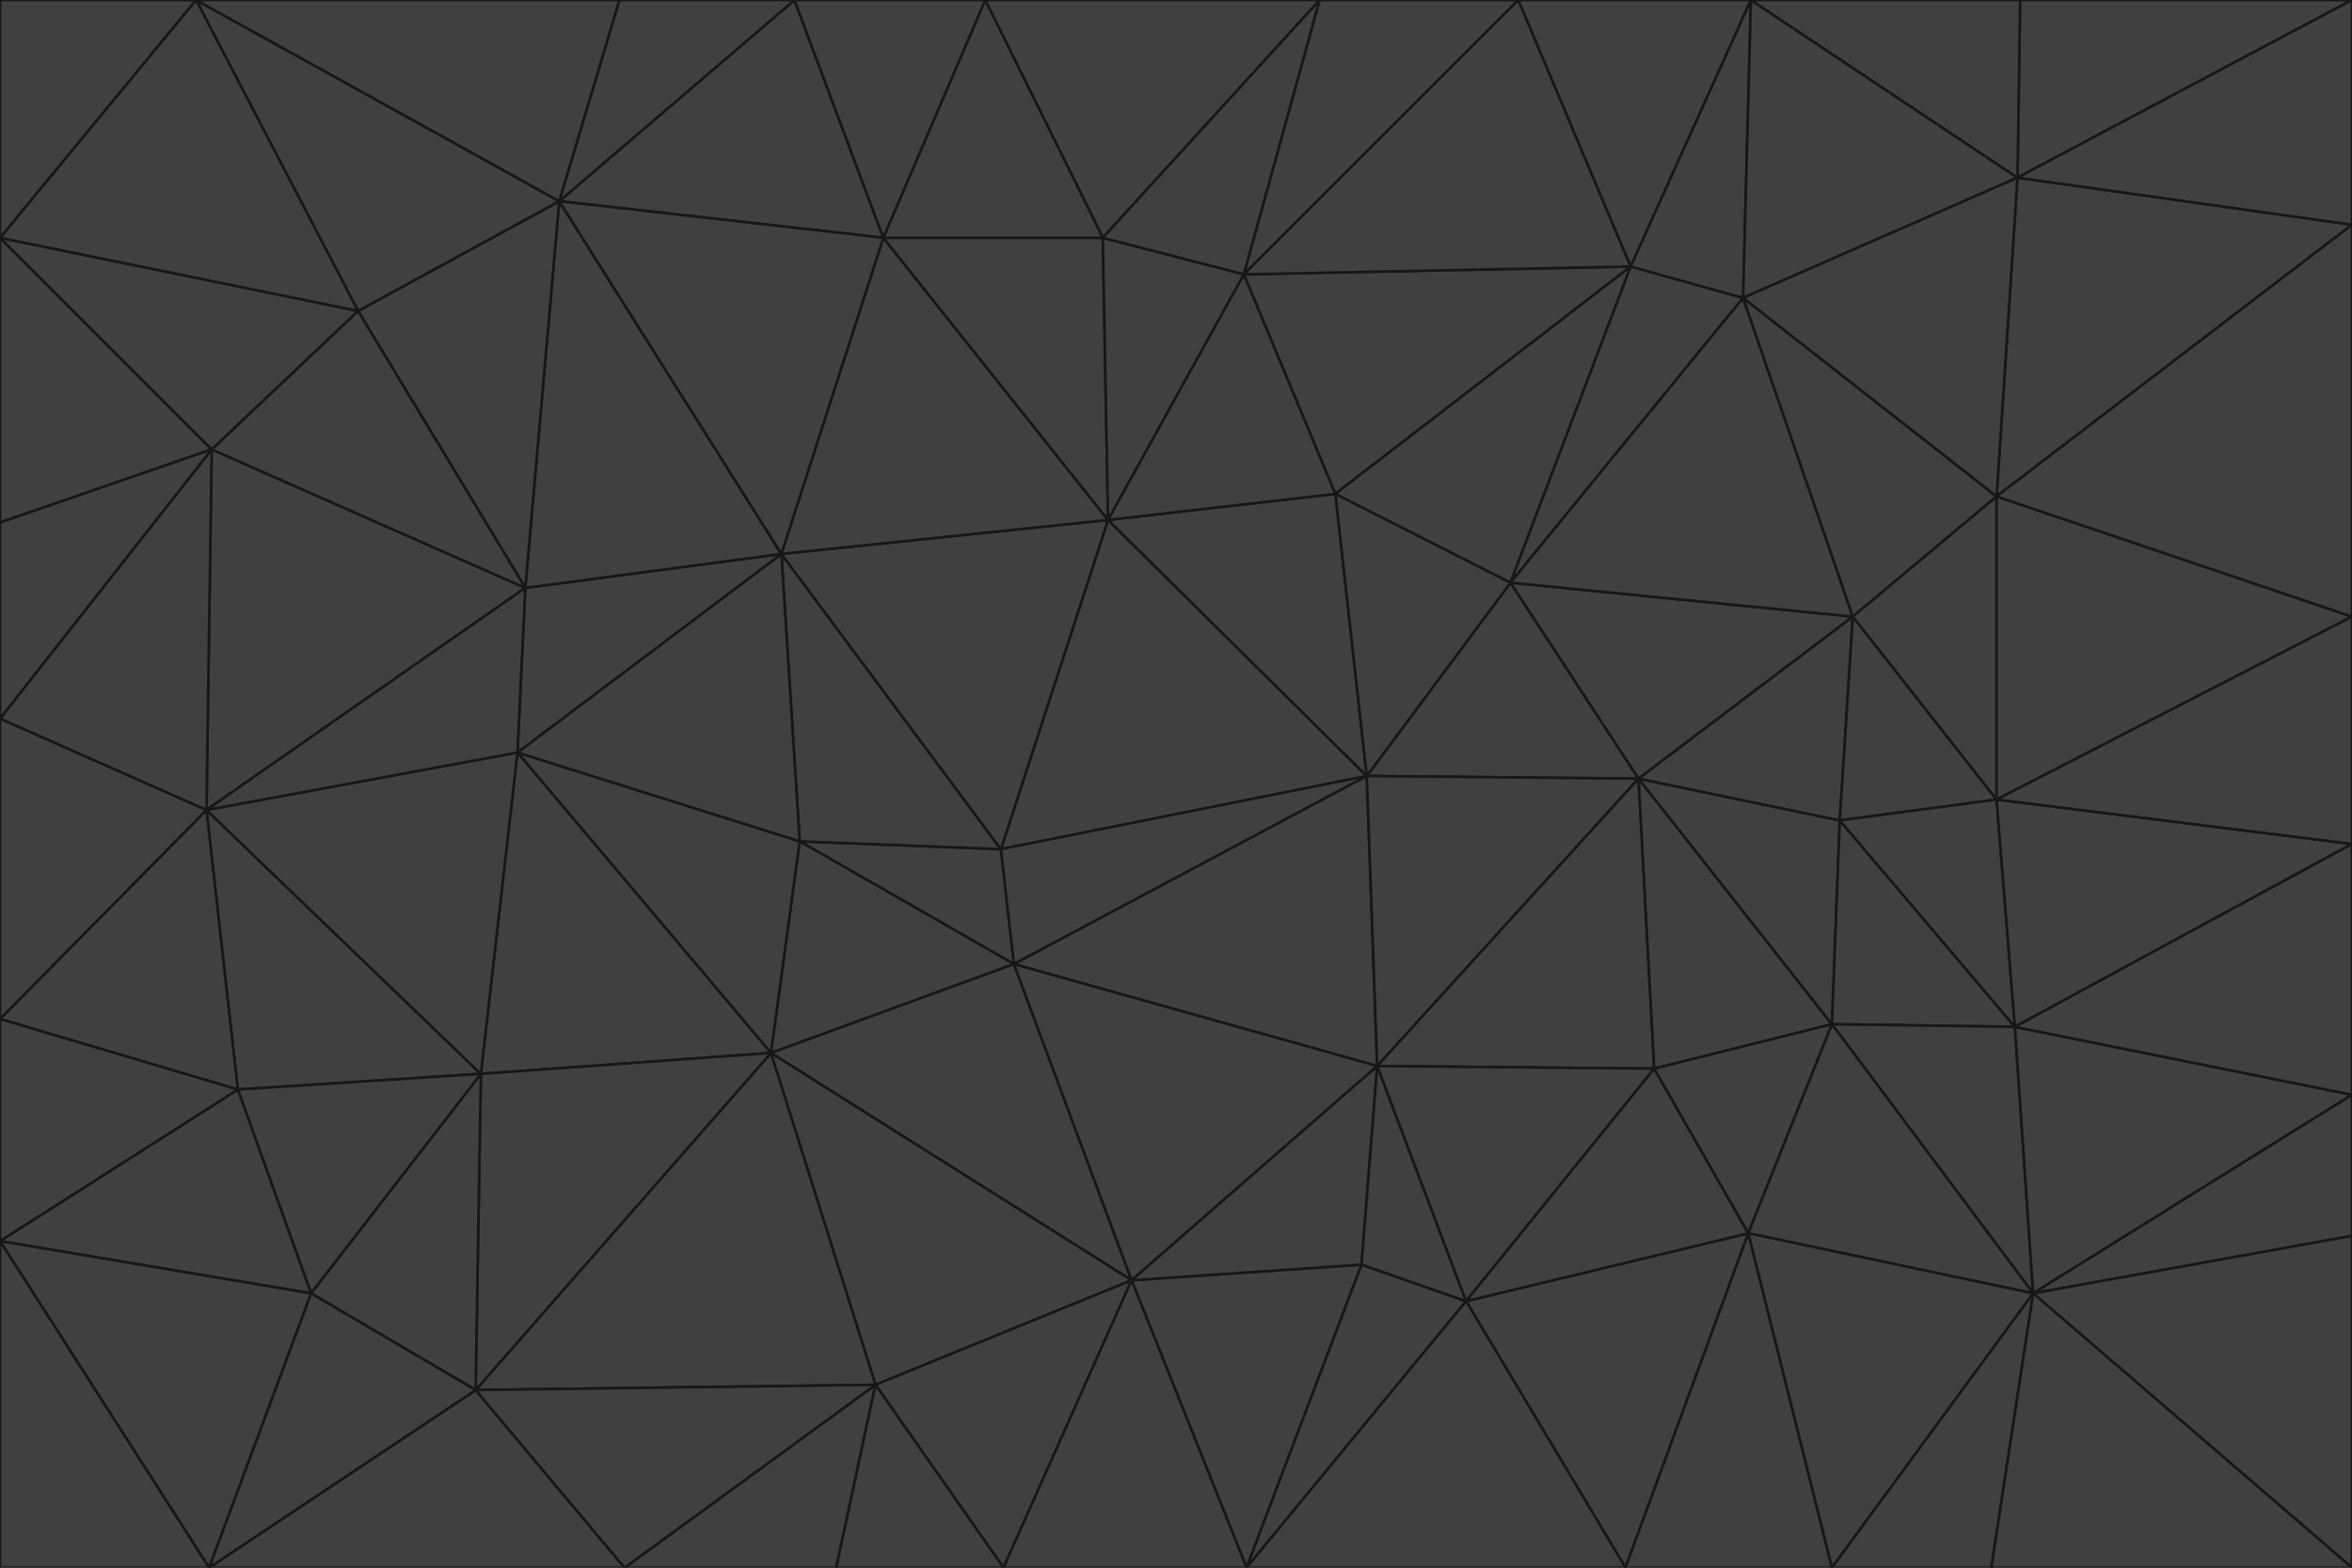 <svg id="visual" viewBox="0 0 900 600" width="900" height="600" xmlns="http://www.w3.org/2000/svg" xmlns:xlink="http://www.w3.org/1999/xlink" version="1.1"><g stroke-width="1" stroke-linejoin="bevel"><path d="M383 325L306 322L388 369Z" fill="#404040" stroke="#171717"></path><path d="M306 322L295 403L388 369Z" fill="#404040" stroke="#171717"></path><path d="M383 325L299 212L306 322Z" fill="#404040" stroke="#171717"></path><path d="M306 322L198 288L295 403Z" fill="#404040" stroke="#171717"></path><path d="M299 212L198 288L306 322Z" fill="#404040" stroke="#171717"></path><path d="M295 403L433 490L388 369Z" fill="#404040" stroke="#171717"></path><path d="M523 297L424 199L383 325Z" fill="#404040" stroke="#171717"></path><path d="M198 288L184 411L295 403Z" fill="#404040" stroke="#171717"></path><path d="M295 403L335 530L433 490Z" fill="#404040" stroke="#171717"></path><path d="M523 297L383 325L388 369Z" fill="#404040" stroke="#171717"></path><path d="M383 325L424 199L299 212Z" fill="#404040" stroke="#171717"></path><path d="M182 532L335 530L295 403Z" fill="#404040" stroke="#171717"></path><path d="M527 408L523 297L388 369Z" fill="#404040" stroke="#171717"></path><path d="M299 212L201 225L198 288Z" fill="#404040" stroke="#171717"></path><path d="M79 310L91 417L184 411Z" fill="#404040" stroke="#171717"></path><path d="M433 490L527 408L388 369Z" fill="#404040" stroke="#171717"></path><path d="M477 600L521 484L433 490Z" fill="#404040" stroke="#171717"></path><path d="M433 490L521 484L527 408Z" fill="#404040" stroke="#171717"></path><path d="M523 297L511 189L424 199Z" fill="#404040" stroke="#171717"></path><path d="M424 199L338 91L299 212Z" fill="#404040" stroke="#171717"></path><path d="M184 411L182 532L295 403Z" fill="#404040" stroke="#171717"></path><path d="M239 600L320 600L335 530Z" fill="#404040" stroke="#171717"></path><path d="M335 530L384 600L433 490Z" fill="#404040" stroke="#171717"></path><path d="M320 600L384 600L335 530Z" fill="#404040" stroke="#171717"></path><path d="M79 310L184 411L198 288Z" fill="#404040" stroke="#171717"></path><path d="M184 411L119 495L182 532Z" fill="#404040" stroke="#171717"></path><path d="M422 91L338 91L424 199Z" fill="#404040" stroke="#171717"></path><path d="M299 212L214 77L201 225Z" fill="#404040" stroke="#171717"></path><path d="M477 600L561 498L521 484Z" fill="#404040" stroke="#171717"></path><path d="M521 484L561 498L527 408Z" fill="#404040" stroke="#171717"></path><path d="M627 298L578 223L523 297Z" fill="#404040" stroke="#171717"></path><path d="M523 297L578 223L511 189Z" fill="#404040" stroke="#171717"></path><path d="M91 417L119 495L184 411Z" fill="#404040" stroke="#171717"></path><path d="M627 298L523 297L527 408Z" fill="#404040" stroke="#171717"></path><path d="M476 105L422 91L424 199Z" fill="#404040" stroke="#171717"></path><path d="M81 172L79 310L201 225Z" fill="#404040" stroke="#171717"></path><path d="M201 225L79 310L198 288Z" fill="#404040" stroke="#171717"></path><path d="M80 600L239 600L182 532Z" fill="#404040" stroke="#171717"></path><path d="M182 532L239 600L335 530Z" fill="#404040" stroke="#171717"></path><path d="M476 105L424 199L511 189Z" fill="#404040" stroke="#171717"></path><path d="M624 102L476 105L511 189Z" fill="#404040" stroke="#171717"></path><path d="M384 600L477 600L433 490Z" fill="#404040" stroke="#171717"></path><path d="M633 409L627 298L527 408Z" fill="#404040" stroke="#171717"></path><path d="M561 498L633 409L527 408Z" fill="#404040" stroke="#171717"></path><path d="M304 0L214 77L338 91Z" fill="#404040" stroke="#171717"></path><path d="M338 91L214 77L299 212Z" fill="#404040" stroke="#171717"></path><path d="M214 77L137 119L201 225Z" fill="#404040" stroke="#171717"></path><path d="M137 119L81 172L201 225Z" fill="#404040" stroke="#171717"></path><path d="M91 417L0 475L119 495Z" fill="#404040" stroke="#171717"></path><path d="M79 310L0 390L91 417Z" fill="#404040" stroke="#171717"></path><path d="M0 275L0 390L79 310Z" fill="#404040" stroke="#171717"></path><path d="M622 600L669 472L561 498Z" fill="#404040" stroke="#171717"></path><path d="M561 498L669 472L633 409Z" fill="#404040" stroke="#171717"></path><path d="M633 409L701 392L627 298Z" fill="#404040" stroke="#171717"></path><path d="M81 172L0 275L79 310Z" fill="#404040" stroke="#171717"></path><path d="M505 0L377 0L422 91Z" fill="#404040" stroke="#171717"></path><path d="M422 91L377 0L338 91Z" fill="#404040" stroke="#171717"></path><path d="M377 0L304 0L338 91Z" fill="#404040" stroke="#171717"></path><path d="M214 77L75 0L137 119Z" fill="#404040" stroke="#171717"></path><path d="M669 472L701 392L633 409Z" fill="#404040" stroke="#171717"></path><path d="M627 298L709 236L578 223Z" fill="#404040" stroke="#171717"></path><path d="M119 495L80 600L182 532Z" fill="#404040" stroke="#171717"></path><path d="M0 475L80 600L119 495Z" fill="#404040" stroke="#171717"></path><path d="M701 392L704 314L627 298Z" fill="#404040" stroke="#171717"></path><path d="M578 223L624 102L511 189Z" fill="#404040" stroke="#171717"></path><path d="M476 105L505 0L422 91Z" fill="#404040" stroke="#171717"></path><path d="M0 390L0 475L91 417Z" fill="#404040" stroke="#171717"></path><path d="M304 0L237 0L214 77Z" fill="#404040" stroke="#171717"></path><path d="M0 91L0 200L81 172Z" fill="#404040" stroke="#171717"></path><path d="M477 600L622 600L561 498Z" fill="#404040" stroke="#171717"></path><path d="M771 393L704 314L701 392Z" fill="#404040" stroke="#171717"></path><path d="M0 91L81 172L137 119Z" fill="#404040" stroke="#171717"></path><path d="M81 172L0 200L0 275Z" fill="#404040" stroke="#171717"></path><path d="M667 114L624 102L578 223Z" fill="#404040" stroke="#171717"></path><path d="M704 314L709 236L627 298Z" fill="#404040" stroke="#171717"></path><path d="M764 306L709 236L704 314Z" fill="#404040" stroke="#171717"></path><path d="M581 0L505 0L476 105Z" fill="#404040" stroke="#171717"></path><path d="M709 236L667 114L578 223Z" fill="#404040" stroke="#171717"></path><path d="M624 102L581 0L476 105Z" fill="#404040" stroke="#171717"></path><path d="M771 393L701 392L778 495Z" fill="#404040" stroke="#171717"></path><path d="M771 393L764 306L704 314Z" fill="#404040" stroke="#171717"></path><path d="M709 236L764 190L667 114Z" fill="#404040" stroke="#171717"></path><path d="M0 475L0 600L80 600Z" fill="#404040" stroke="#171717"></path><path d="M670 0L581 0L624 102Z" fill="#404040" stroke="#171717"></path><path d="M778 495L701 392L669 472Z" fill="#404040" stroke="#171717"></path><path d="M75 0L0 91L137 119Z" fill="#404040" stroke="#171717"></path><path d="M622 600L701 600L669 472Z" fill="#404040" stroke="#171717"></path><path d="M237 0L75 0L214 77Z" fill="#404040" stroke="#171717"></path><path d="M764 306L764 190L709 236Z" fill="#404040" stroke="#171717"></path><path d="M667 114L670 0L624 102Z" fill="#404040" stroke="#171717"></path><path d="M900 236L764 190L764 306Z" fill="#404040" stroke="#171717"></path><path d="M701 600L778 495L669 472Z" fill="#404040" stroke="#171717"></path><path d="M900 86L772 68L764 190Z" fill="#404040" stroke="#171717"></path><path d="M772 68L670 0L667 114Z" fill="#404040" stroke="#171717"></path><path d="M701 600L762 600L778 495Z" fill="#404040" stroke="#171717"></path><path d="M75 0L0 0L0 91Z" fill="#404040" stroke="#171717"></path><path d="M900 323L764 306L771 393Z" fill="#404040" stroke="#171717"></path><path d="M764 190L772 68L667 114Z" fill="#404040" stroke="#171717"></path><path d="M900 0L773 0L772 68Z" fill="#404040" stroke="#171717"></path><path d="M772 68L773 0L670 0Z" fill="#404040" stroke="#171717"></path><path d="M900 419L771 393L778 495Z" fill="#404040" stroke="#171717"></path><path d="M900 419L900 323L771 393Z" fill="#404040" stroke="#171717"></path><path d="M900 473L900 419L778 495Z" fill="#404040" stroke="#171717"></path><path d="M900 323L900 236L764 306Z" fill="#404040" stroke="#171717"></path><path d="M900 600L900 473L778 495Z" fill="#404040" stroke="#171717"></path><path d="M762 600L900 600L778 495Z" fill="#404040" stroke="#171717"></path><path d="M900 236L900 86L764 190Z" fill="#404040" stroke="#171717"></path><path d="M900 86L900 0L772 68Z" fill="#404040" stroke="#171717"></path></g></svg>